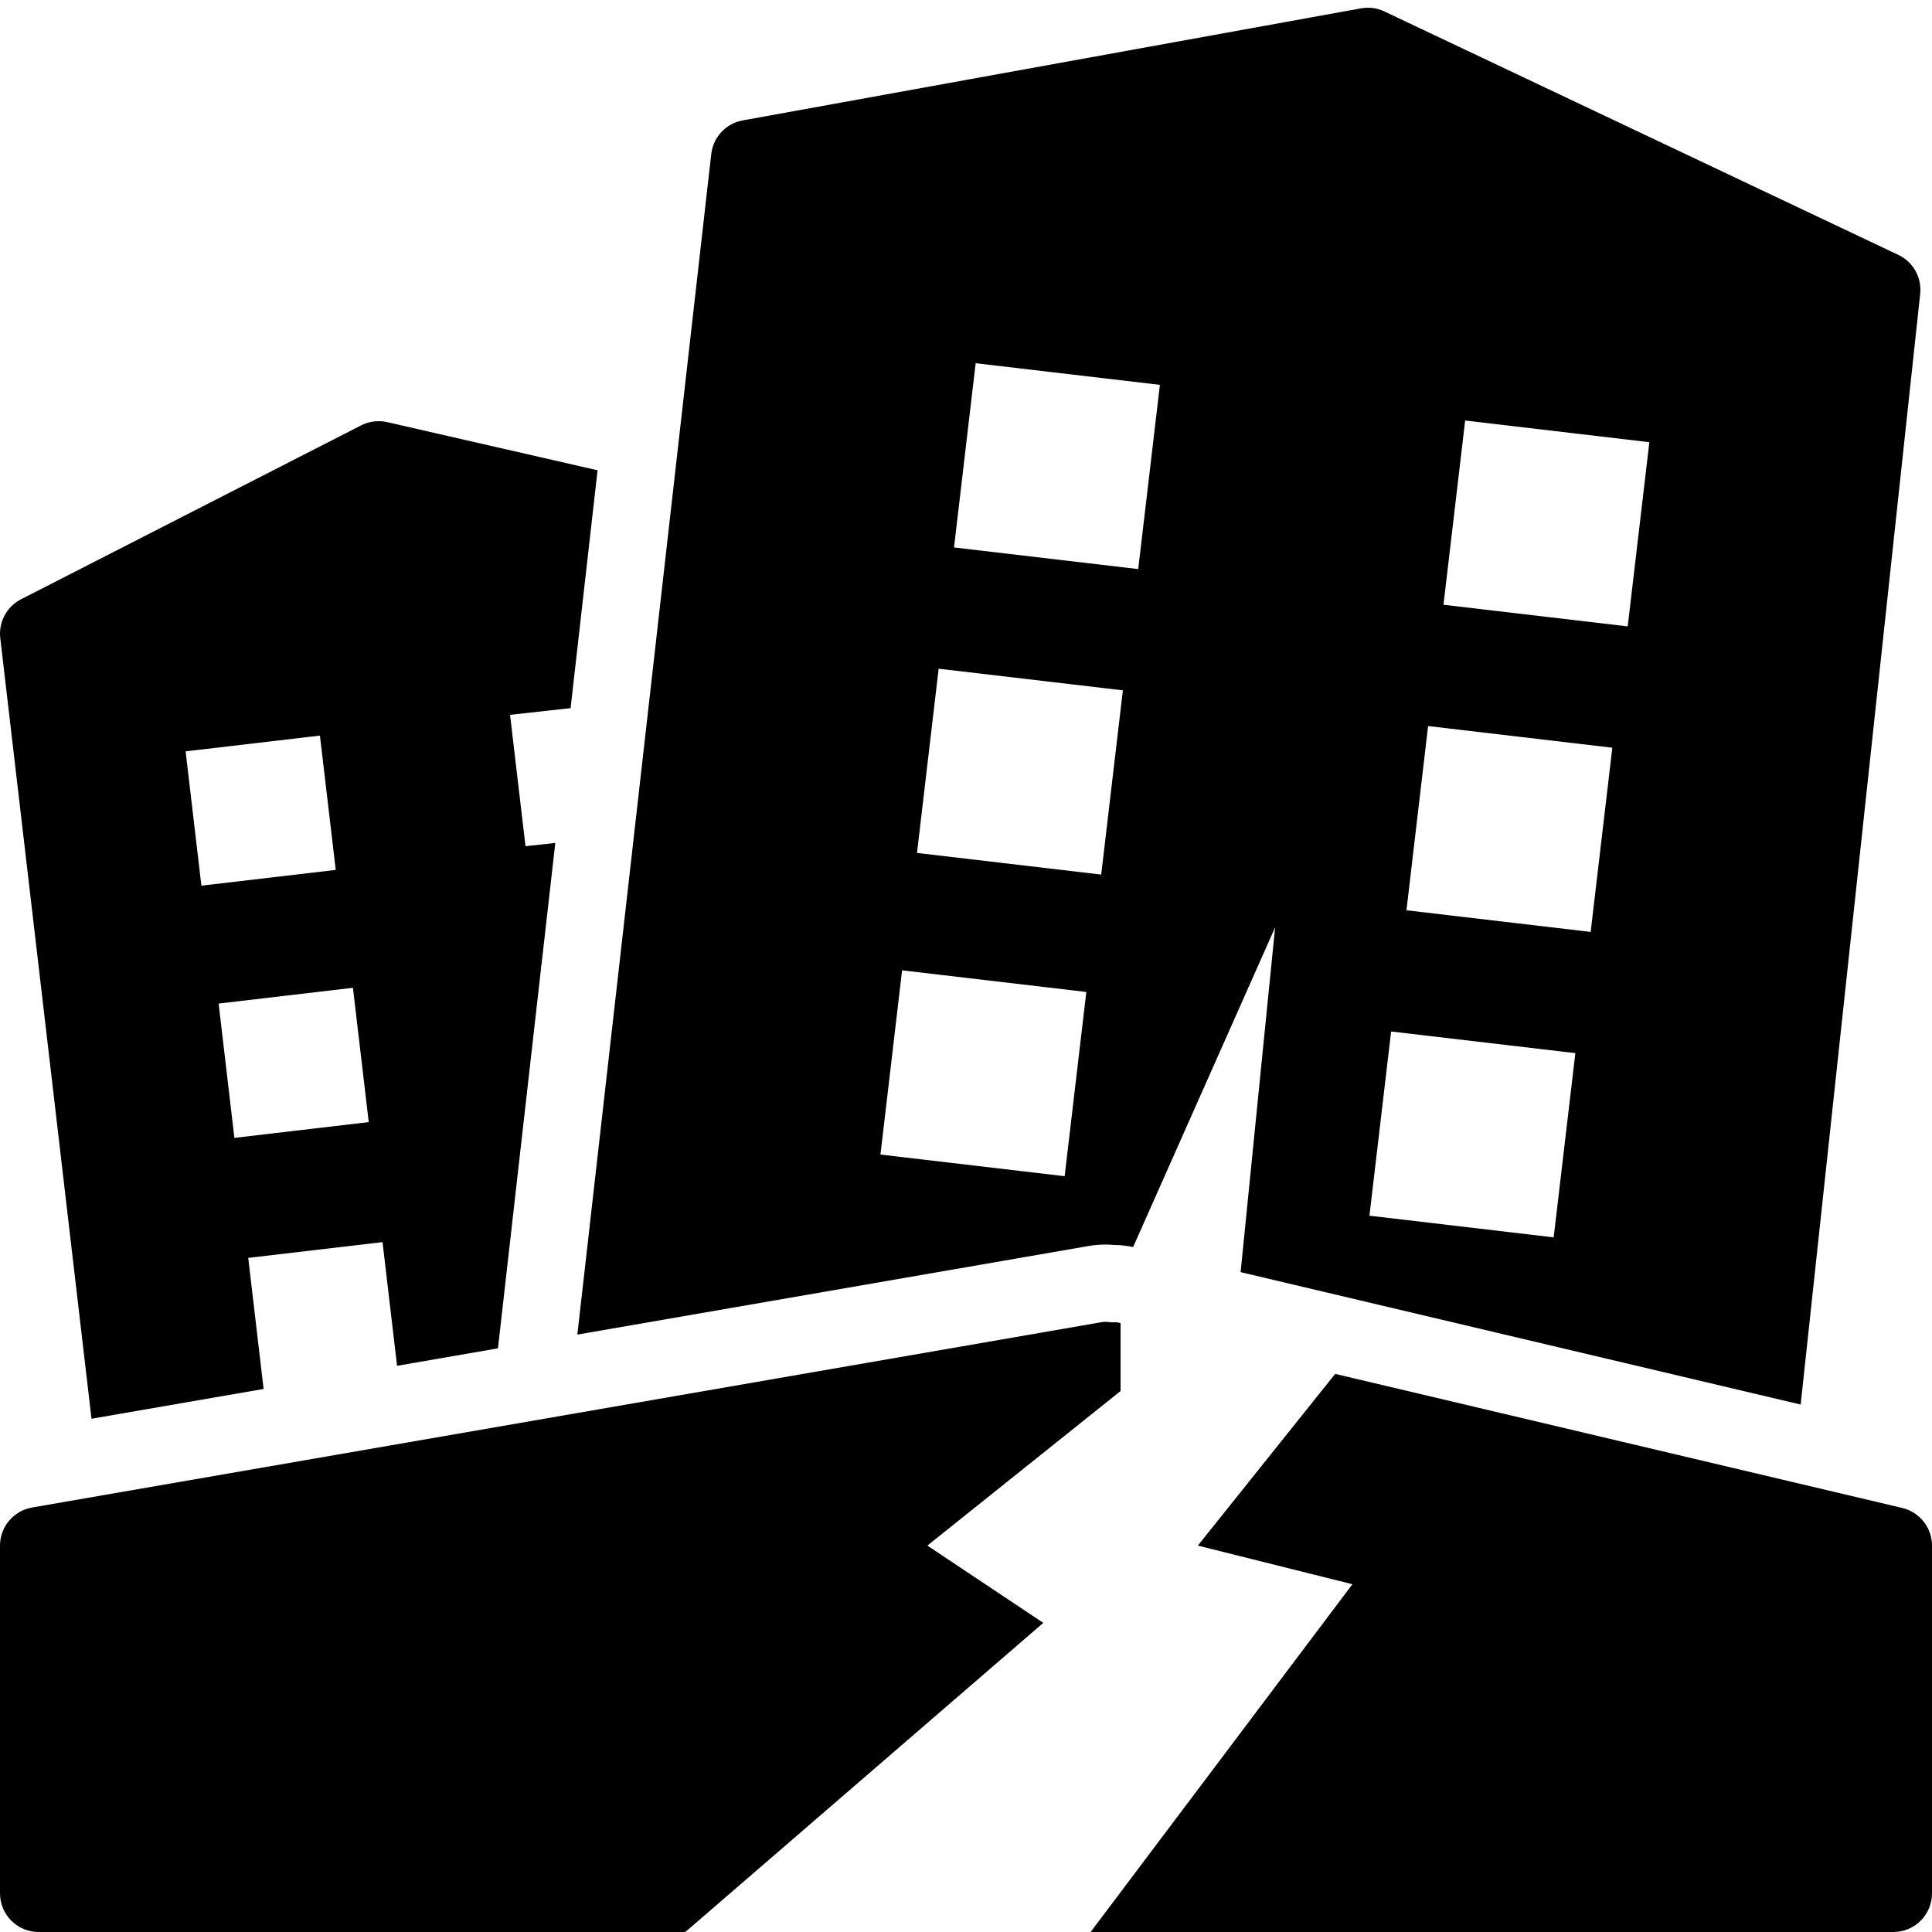 <?xml version="1.0" encoding="utf-8"?><!-- Generator: Adobe Illustrator 15.0.0, SVG Export Plug-In . SVG Version: 6.00 Build 0)  --><!DOCTYPE svg PUBLIC "-//W3C//DTD SVG 1.1//EN" "http://www.w3.org/Graphics/SVG/1.1/DTD/svg11.dtd"><svg xmlns="http://www.w3.org/2000/svg" xmlns:xlink="http://www.w3.org/1999/xlink" viewBox="0 0 50 50" width="500px" height="500px"><path d="M27,42l-3-2l5-4v-1.757l-0.069-0.017c-0.053-0.012-0.104-0.001-0.155-0.004c-0.082-0.007-0.162-0.022-0.246-0.008l-27.7,4.8C0.35,39.098,0,39.514,0,40v9c0,0.553,0.448,1,1,1h16.736L27,42z"/><path d="M49.23,39.026l-14.676-3.47L31,40l4,1l-6.775,9H29h5.591H49c0.553,0,1-0.447,1-1v-9C50,39.536,49.682,39.134,49.23,39.026z"/><path d="M49.128,6.596l-13.3-6.3c-0.188-0.09-0.4-0.119-0.606-0.08l-16,2.9c-0.435,0.079-0.766,0.433-0.815,0.871l-3.465,30.552l13.245-2.295c0.137-0.023,0.277-0.035,0.418-0.035c0.084,0,0.167,0.004,0.252,0.012h0.017c0.146,0,0.295,0.021,0.451,0.052L33,24l-0.893,8.923l14.494,3.427l3.093-28.743C49.74,7.184,49.513,6.778,49.128,6.596z M27.553,30.44l-4.767-0.56l0.56-4.768l4.768,0.56L27.553,30.44z M28.499,22.634l-4.767-0.56l0.56-4.768l4.768,0.56L28.499,22.634z M29.457,14.728l-4.767-0.56L25.25,9.4l4.768,0.56L29.457,14.728z M40.209,32.023l-4.768-0.561l0.561-4.767l4.768,0.56L40.209,32.023z M41.166,24.118l-4.767-0.56l0.56-4.768l4.768,0.561L41.166,24.118z M42.125,16.211l-4.768-0.56l0.561-4.768l4.767,0.561L42.125,16.211z"/><path d="M6.822,35.946l-0.398-3.392L9.9,32.146l0.376,3.201l2.611-0.452l0.066-0.582l1.051-9.27L14,25l0.01-0.001l0.361-3.184L13.6,21.9l-0.4-3.4l1.567-0.174l0.698-6.155l-5.442-1.246c-0.229-0.052-0.469-0.022-0.678,0.084l-8.8,4.5c-0.372,0.19-0.586,0.591-0.538,1.006l2.361,20.202L6.822,35.946z M9.543,29.04l-3.477,0.408l-0.408-3.476l3.476-0.408L9.543,29.04z M8.28,19.037l0.409,3.476l-3.477,0.408l-0.408-3.476L8.28,19.037z"/></svg>